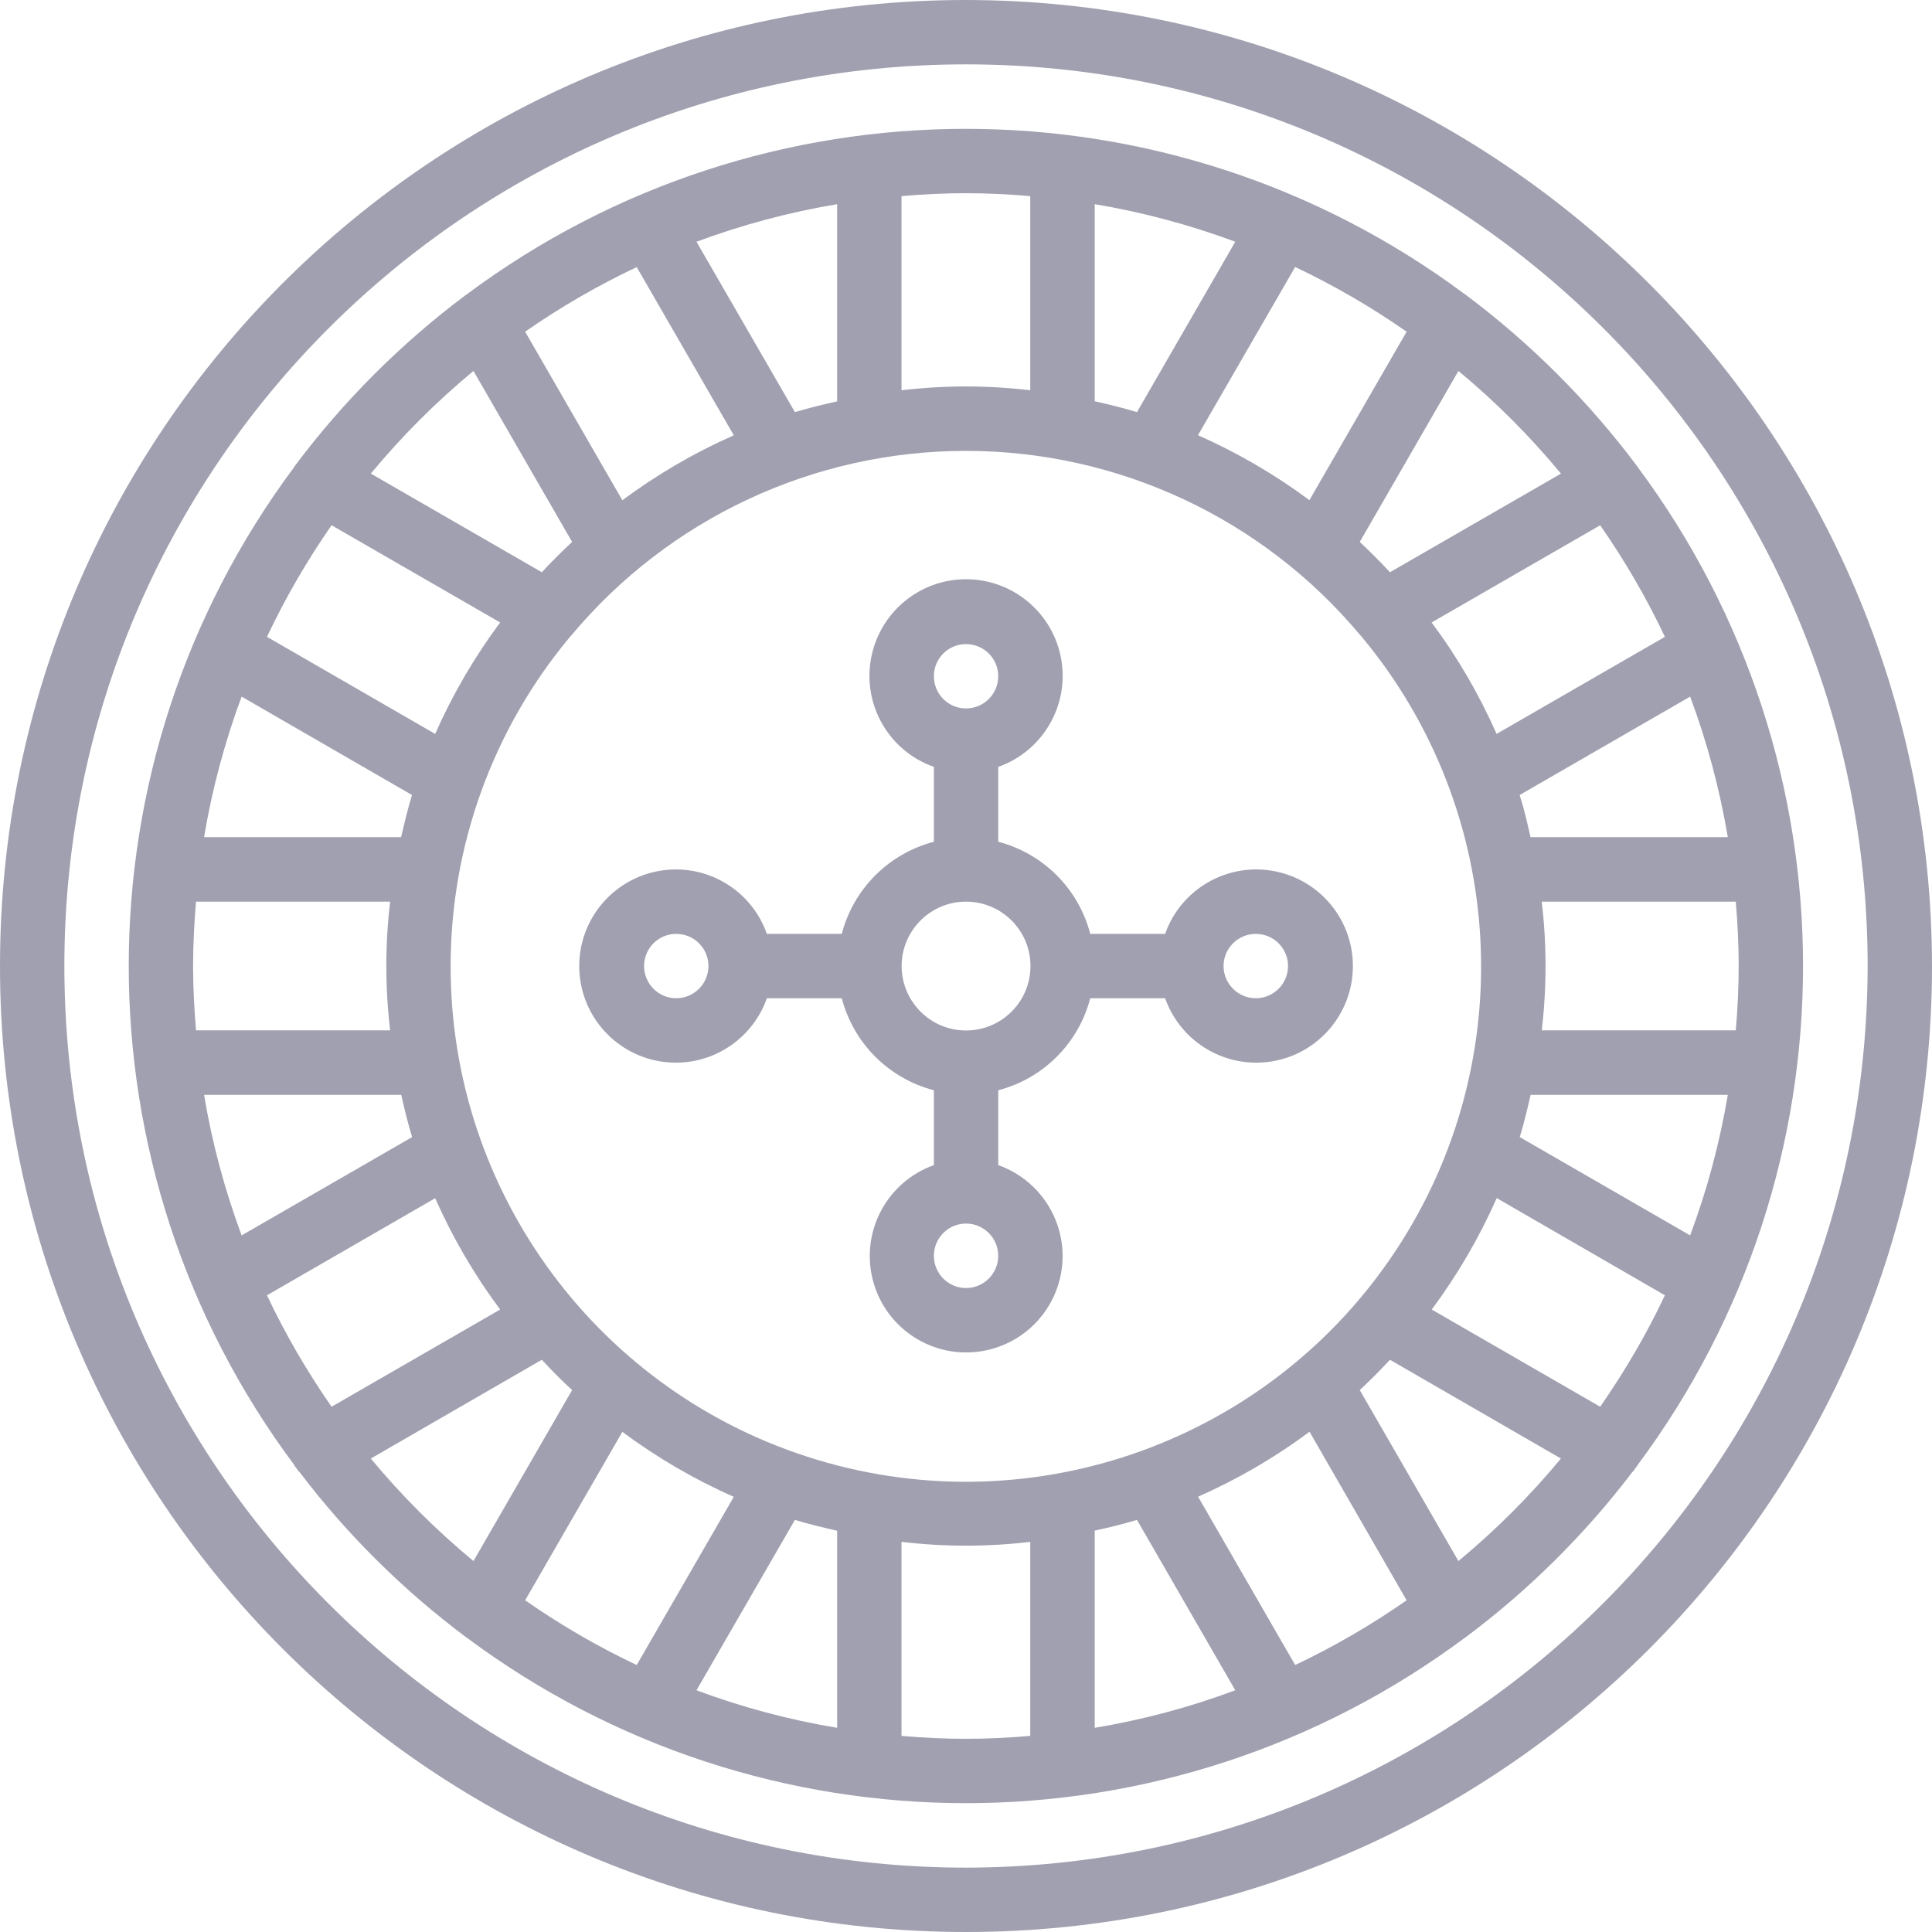 <svg width="16" height="16" viewBox="0 0 16 16" fill="none" xmlns="http://www.w3.org/2000/svg">
<g clip-path="url(#clip0_862_86299)">
<path d="M8 0C3.582 0 0 3.582 0 8C0 12.418 3.582 16 8 16C12.418 16 16 12.418 16 8C15.995 3.584 12.416 0.005 8 0ZM8 15.467C3.876 15.467 0.533 12.124 0.533 8C0.533 3.876 3.876 0.533 8 0.533C12.124 0.533 15.467 3.876 15.467 8C15.462 12.122 12.122 15.462 8 15.467Z" fill="#A0A0B0"/>
<path d="M8.8 10.4C8.799 10.062 8.585 9.762 8.267 9.649V9.029C8.64 8.932 8.932 8.64 9.029 8.267H9.649C9.779 8.634 10.155 8.855 10.539 8.789C10.923 8.723 11.204 8.39 11.204 8C11.204 7.611 10.923 7.278 10.539 7.212C10.155 7.146 9.779 7.366 9.649 7.734H9.029C8.932 7.36 8.64 7.069 8.267 6.971V6.351C8.634 6.221 8.855 5.846 8.789 5.462C8.723 5.078 8.39 4.797 8 4.797C7.611 4.797 7.278 5.078 7.212 5.462C7.146 5.846 7.366 6.221 7.734 6.351V6.971C7.36 7.069 7.069 7.36 6.971 7.734H6.351C6.221 7.366 5.846 7.146 5.462 7.212C5.078 7.278 4.797 7.611 4.797 8C4.797 8.39 5.078 8.723 5.462 8.789C5.846 8.855 6.221 8.634 6.351 8.267H6.971C7.069 8.64 7.36 8.932 7.734 9.029V9.649C7.351 9.786 7.132 10.187 7.224 10.583C7.316 10.978 7.69 11.242 8.093 11.195C8.497 11.148 8.801 10.806 8.8 10.4ZM10.4 7.734C10.547 7.734 10.667 7.853 10.667 8C10.667 8.147 10.547 8.267 10.4 8.267C10.253 8.267 10.133 8.147 10.133 8C10.133 7.853 10.253 7.734 10.4 7.734ZM8 5.334C8.147 5.334 8.267 5.453 8.267 5.6C8.267 5.748 8.147 5.867 8 5.867C7.853 5.867 7.734 5.748 7.734 5.6C7.734 5.453 7.853 5.334 8 5.334ZM5.6 8.267C5.453 8.267 5.334 8.147 5.334 8C5.334 7.853 5.453 7.734 5.6 7.734C5.748 7.734 5.867 7.853 5.867 8C5.867 8.147 5.748 8.267 5.6 8.267ZM7.467 8C7.467 7.706 7.706 7.467 8 7.467C8.295 7.467 8.534 7.706 8.534 8C8.534 8.295 8.295 8.534 8 8.534C7.706 8.534 7.467 8.295 7.467 8ZM7.734 10.4C7.734 10.253 7.853 10.133 8 10.133C8.147 10.133 8.267 10.253 8.267 10.4C8.267 10.547 8.147 10.667 8 10.667C7.853 10.667 7.734 10.547 7.734 10.4Z" fill="#A0A0B0"/>
<path d="M13.558 3.861C13.155 3.322 12.677 2.844 12.138 2.441L12.135 2.438H12.133C9.68 0.61 6.318 0.61 3.865 2.438H3.863L3.86 2.441C3.321 2.844 2.843 3.322 2.44 3.861L2.438 3.864V3.866C0.609 6.319 0.609 9.681 2.438 12.134V12.136C2.439 12.139 2.442 12.142 2.444 12.145L2.448 12.15C2.458 12.166 2.47 12.181 2.483 12.194C2.876 12.711 3.34 13.17 3.86 13.559L3.863 13.562H3.865C6.318 15.39 9.68 15.39 12.133 13.562H12.135L12.138 13.559C12.659 13.17 13.122 12.711 13.516 12.194C13.529 12.181 13.54 12.166 13.55 12.15L13.554 12.145C13.556 12.142 13.559 12.139 13.561 12.136V12.134C15.389 9.681 15.389 6.319 13.561 3.866V3.864L13.558 3.861ZM13.997 10.231L12.586 9.417C12.621 9.302 12.649 9.185 12.676 9.067H14.309C14.242 9.464 14.138 9.854 13.997 10.231ZM13.252 11.65L11.857 10.845C12.07 10.558 12.251 10.249 12.395 9.922L13.788 10.727C13.636 11.049 13.456 11.357 13.252 11.65ZM10.726 13.789L9.922 12.395C10.248 12.251 10.558 12.071 10.845 11.857L11.649 13.253C11.357 13.457 11.048 13.636 10.726 13.789H10.726ZM4.349 13.253L5.154 11.858C5.441 12.071 5.75 12.252 6.077 12.396L5.273 13.789C4.951 13.637 4.642 13.457 4.349 13.253ZM2.211 10.727L3.604 9.923C3.748 10.249 3.929 10.559 4.142 10.845L2.746 11.65C2.542 11.357 2.363 11.049 2.211 10.727V10.727ZM2.001 5.769L3.412 6.584C3.377 6.698 3.349 6.816 3.322 6.933H1.69C1.756 6.536 1.861 6.146 2.001 5.769ZM2.746 4.35L4.142 5.155C3.929 5.442 3.748 5.751 3.604 6.078L2.211 5.274C2.363 4.952 2.542 4.643 2.746 4.35H2.746ZM5.273 2.212L6.077 3.605C5.75 3.749 5.441 3.93 5.154 4.143L4.349 2.747C4.642 2.543 4.951 2.364 5.273 2.212ZM6.583 3.413L5.768 2.002C6.145 1.862 6.535 1.757 6.933 1.691V3.324C6.815 3.35 6.697 3.379 6.583 3.413ZM3.231 7.467C3.189 7.821 3.189 8.179 3.231 8.533H1.623C1.609 8.357 1.599 8.18 1.599 8C1.599 7.82 1.609 7.643 1.623 7.467H3.231ZM1.69 9.067H3.323C3.349 9.185 3.378 9.302 3.413 9.417L2.001 10.231C1.861 9.854 1.756 9.464 1.69 9.067ZM6.583 12.587C6.697 12.622 6.815 12.65 6.933 12.677V14.309C6.535 14.243 6.145 14.139 5.768 13.998L6.583 12.587ZM3.732 8C3.732 7.002 4.083 6.036 4.723 5.271C4.728 5.267 4.731 5.262 4.735 5.258C5.544 4.292 6.739 3.734 7.999 3.734C9.259 3.734 10.455 4.292 11.263 5.258C11.268 5.262 11.271 5.267 11.275 5.271C12.482 6.717 12.598 8.785 11.559 10.357C10.52 11.929 8.573 12.633 6.769 12.09C4.965 11.547 3.73 9.884 3.732 8ZM11.649 2.747L10.844 4.142C10.557 3.929 10.248 3.749 9.921 3.604L10.726 2.211C11.048 2.364 11.357 2.543 11.649 2.747ZM9.416 3.413C9.301 3.378 9.184 3.35 9.066 3.323V1.691C9.463 1.757 9.853 1.862 10.23 2.002L9.416 3.413ZM9.416 12.587L10.23 13.998C9.853 14.139 9.463 14.243 9.066 14.309V12.676C9.184 12.65 9.301 12.622 9.416 12.587ZM12.768 8.533C12.81 8.179 12.81 7.821 12.768 7.467H14.375C14.39 7.643 14.399 7.82 14.399 8C14.399 8.18 14.39 8.357 14.375 8.533H12.768ZM14.309 6.933H12.675C12.649 6.816 12.622 6.698 12.585 6.584L13.997 5.769C14.138 6.146 14.242 6.536 14.309 6.933ZM12.394 6.078C12.25 5.751 12.07 5.442 11.856 5.155L13.252 4.35C13.456 4.643 13.636 4.952 13.788 5.274L12.394 6.078ZM12.928 3.922L11.511 4.739C11.43 4.652 11.347 4.569 11.261 4.488L12.078 3.072C12.387 3.328 12.671 3.613 12.927 3.922H12.928ZM8.532 1.624V3.232C8.178 3.19 7.82 3.19 7.466 3.232V1.624C7.642 1.609 7.819 1.6 7.999 1.6C8.179 1.6 8.356 1.609 8.532 1.624ZM3.921 3.072L4.738 4.488C4.651 4.569 4.568 4.652 4.487 4.739L3.071 3.922C3.327 3.613 3.612 3.328 3.921 3.072ZM3.071 12.079L4.487 11.261C4.568 11.348 4.651 11.432 4.738 11.512L3.921 12.928C3.612 12.672 3.327 12.388 3.071 12.079ZM7.466 14.376V12.769C7.82 12.811 8.178 12.811 8.532 12.769V14.376C8.356 14.391 8.179 14.4 7.999 14.4C7.819 14.4 7.642 14.391 7.466 14.376ZM12.078 12.928L11.261 11.512C11.347 11.431 11.431 11.348 11.511 11.261L12.927 12.079C12.671 12.388 12.387 12.672 12.078 12.928Z" fill="#A0A0B0"/>
</g>
<defs>
<clipPath id="clip0_862_86299">
<rect width="16" height="16" fill="white"/>
</clipPath>
</defs>
</svg>
